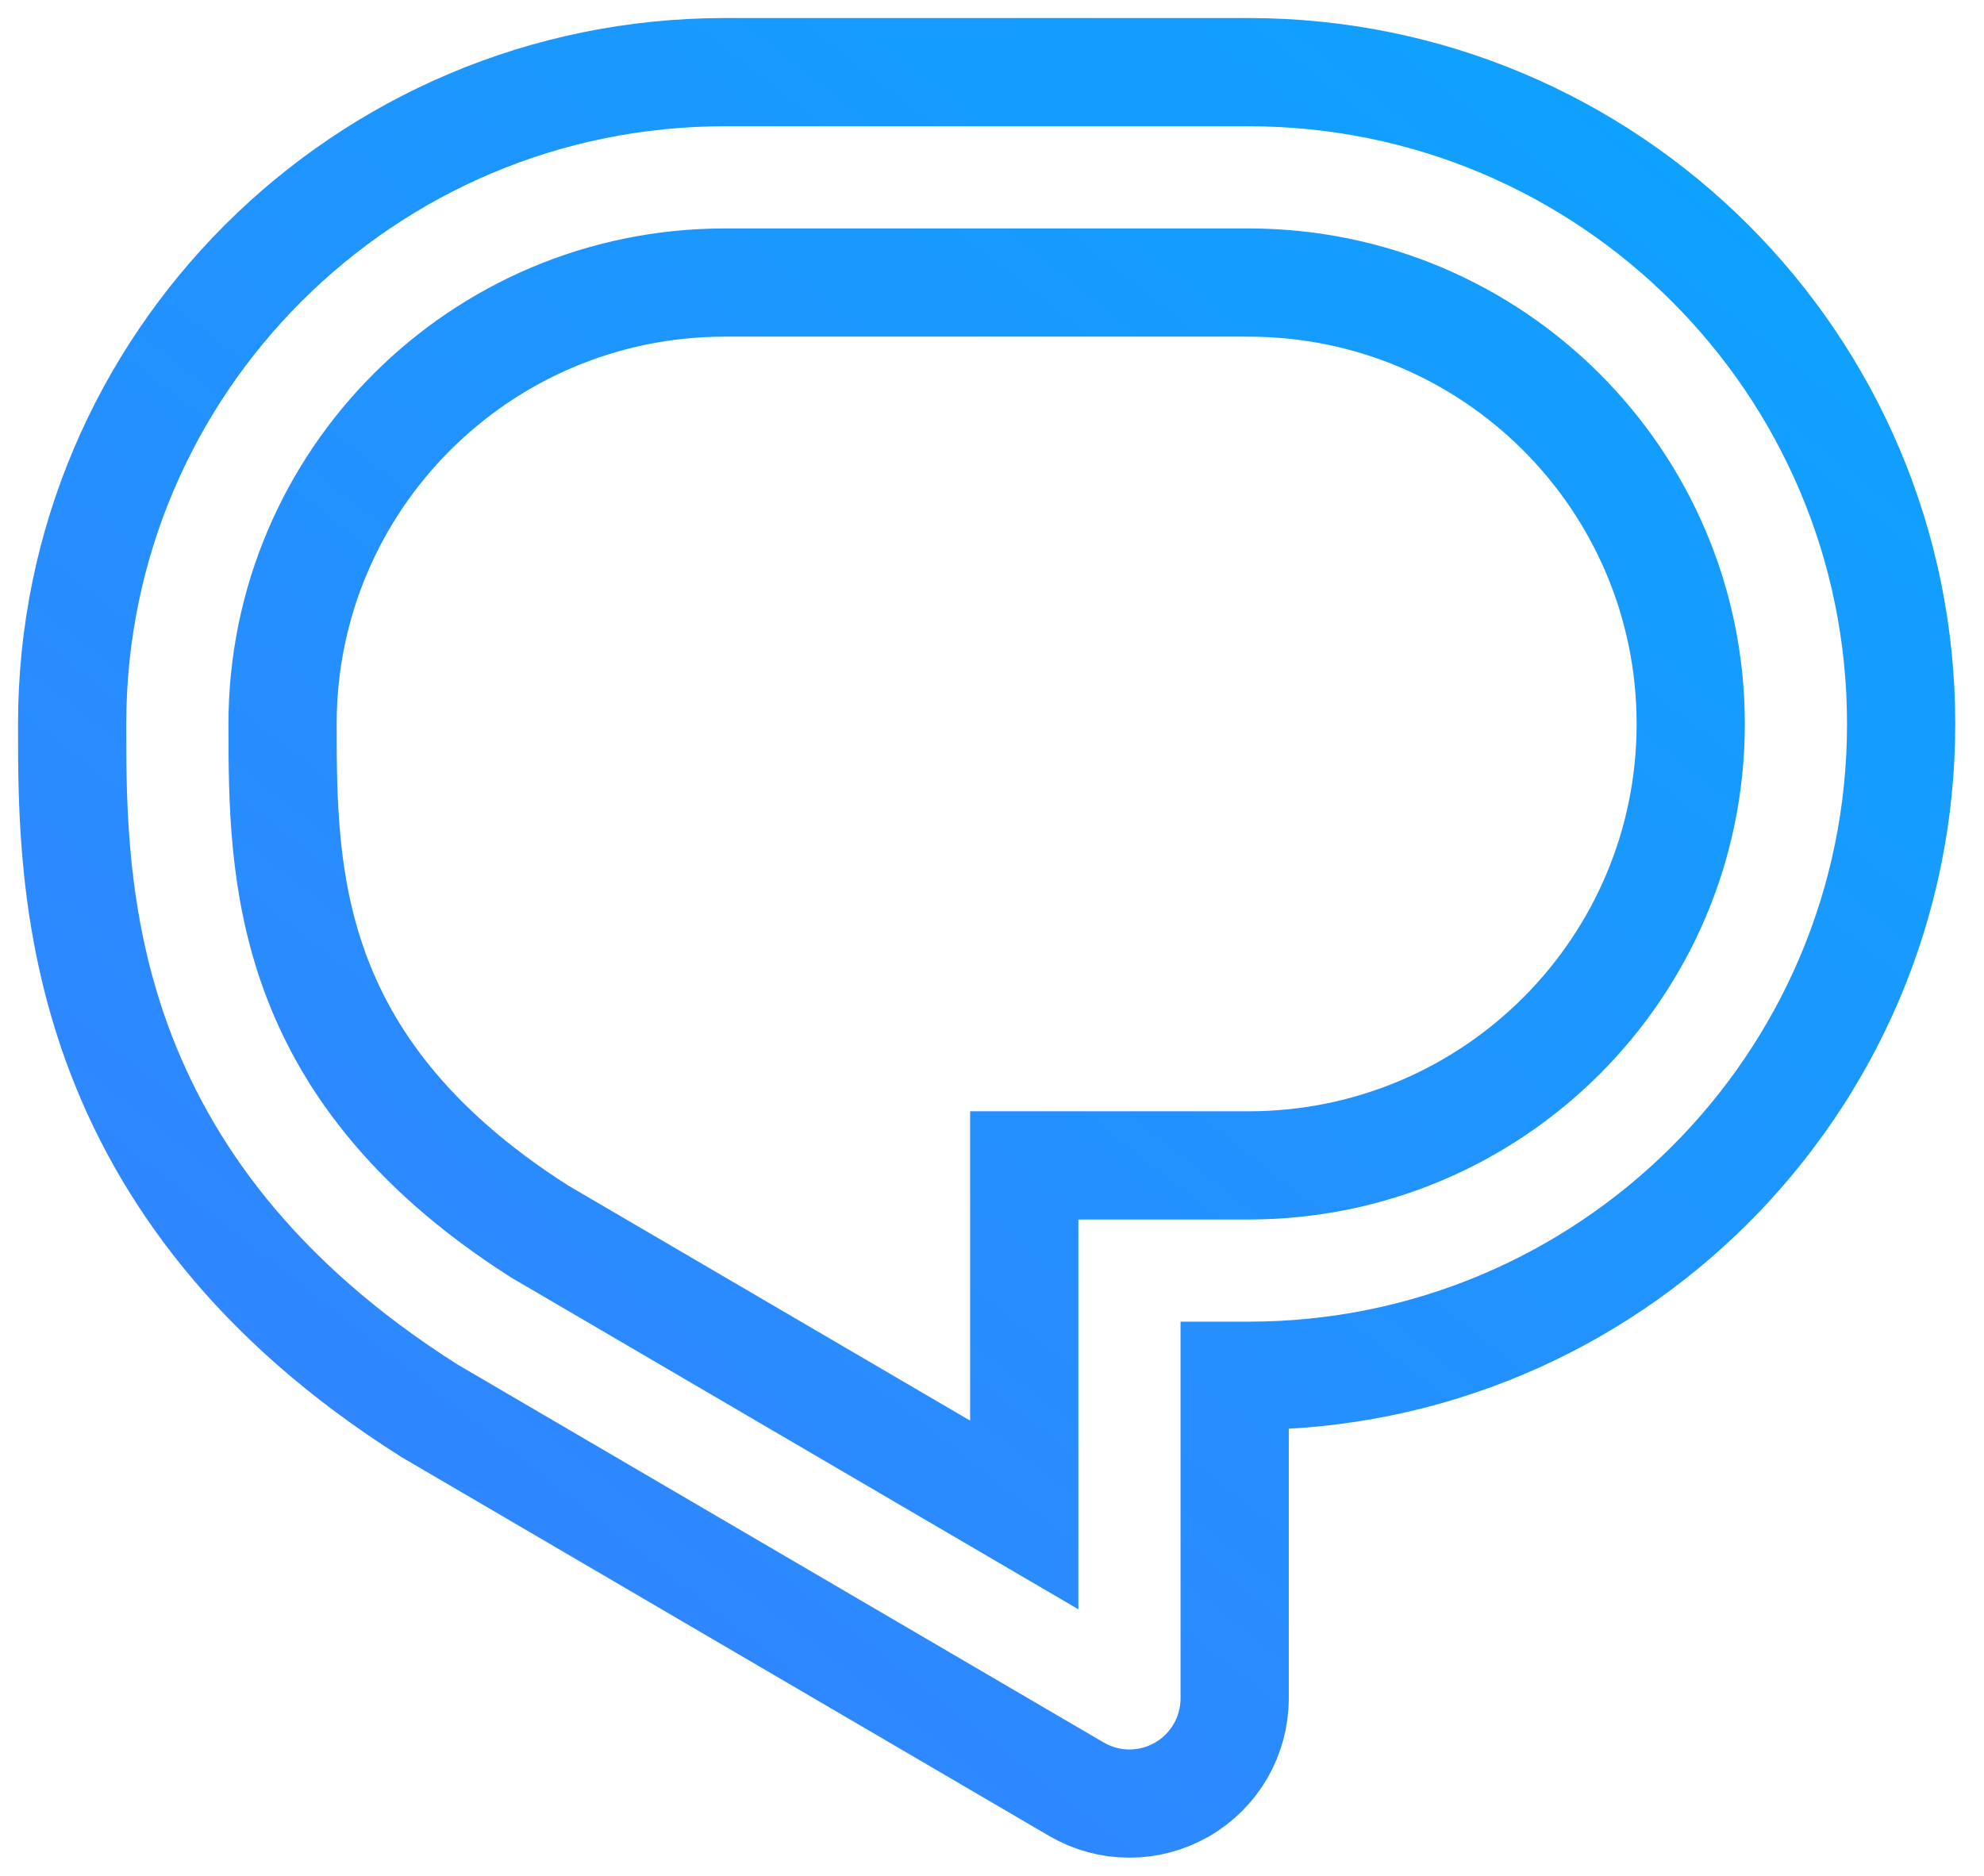 <svg width="55" height="52" viewBox="0 0 55 52" fill="none" xmlns="http://www.w3.org/2000/svg">
<path fill-rule="evenodd" clip-rule="evenodd" d="M2 20.07C2 10.086 10.105 2 20.093 2H34.61C44.598 2 52.703 10.086 52.703 20.07C52.703 30.054 44.598 38.14 34.61 38.14H34.227V47.084C34.227 48.129 33.668 49.094 32.762 49.613C31.855 50.133 30.74 50.129 29.838 49.601L11.921 39.12L11.877 39.092C7.093 36.06 4.535 32.482 3.241 28.922C1.999 25.507 2 22.288 2 20.167C2 20.135 2 20.102 2 20.07ZM20.093 7.833C13.318 7.833 7.833 13.316 7.833 20.07C7.833 22.223 7.853 24.537 8.722 26.93C9.556 29.222 11.249 31.777 14.957 34.139L28.394 41.999V32.308H34.61C41.385 32.308 46.87 26.825 46.87 20.07C46.87 13.316 41.385 7.833 34.61 7.833H20.093Z" stroke="url(#paint0_linear)" stroke-width="3"/>
<defs>
<linearGradient id="paint0_linear" x1="57.14" y1="-16.774" x2="0.61" y2="54.902" gradientUnits="userSpaceOnUse">
<stop stop-color="#00ADFE"/>
<stop offset="1" stop-color="#3B7DFF"/>
</linearGradient>
</defs>
</svg>

